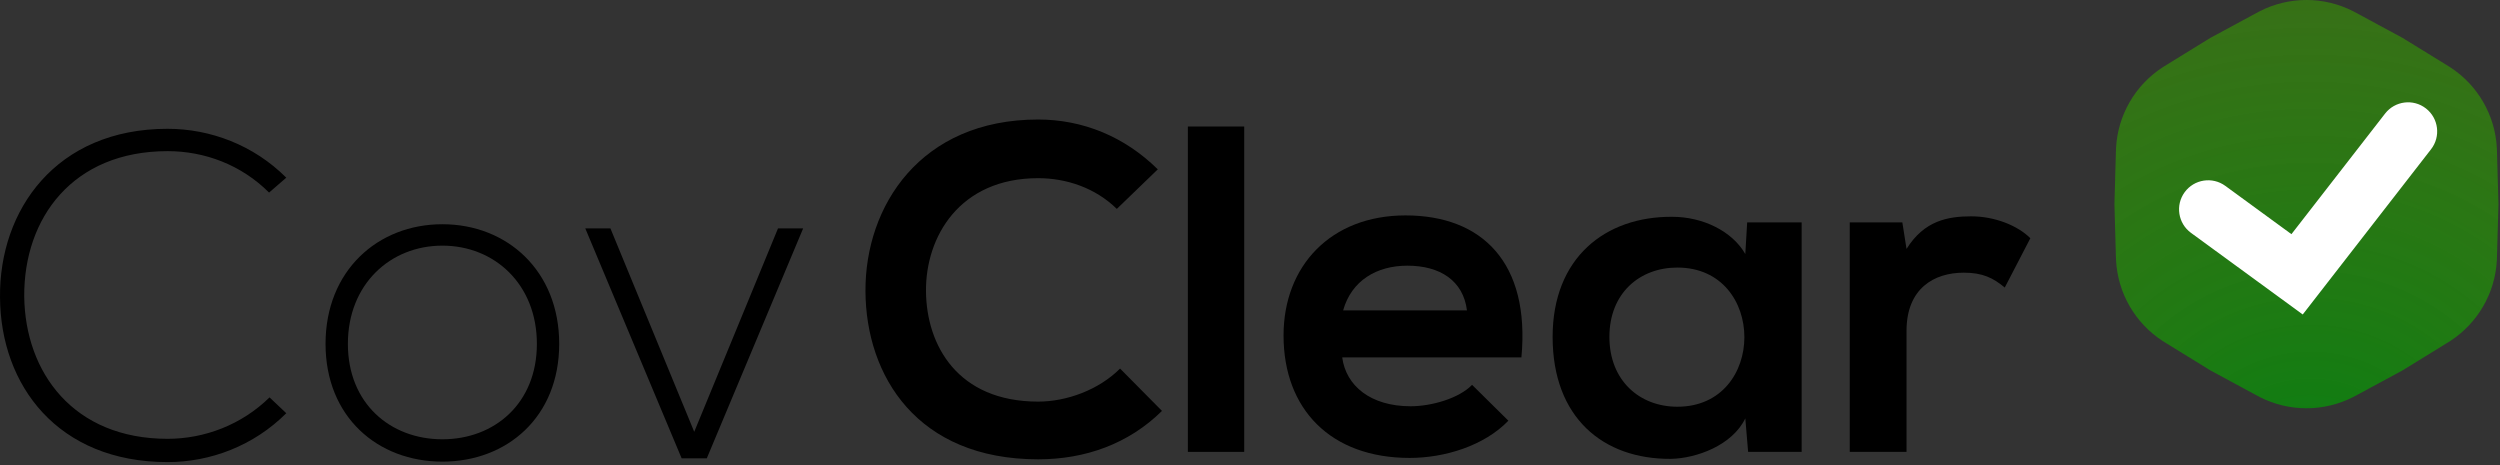 <svg width="129" height="24" viewBox="0 0 129 24" fill="none" xmlns="http://www.w3.org/2000/svg">
<rect x="0" y="0" width="129" height="24" fill="#333333" stroke="none"/>
<path d="M13.908 20.505C12.466 21.922 10.545 22.643 8.647 22.643C3.796 22.643 1.298 19.232 1.25 15.293C1.226 11.258 3.748 7.799 8.647 7.799C10.545 7.799 12.442 8.495 13.884 9.937L14.772 9.168C13.091 7.487 10.857 6.646 8.647 6.646C2.883 6.646 -0.047 10.849 0.001 15.341C0.025 19.881 2.979 23.844 8.647 23.844C10.857 23.844 13.091 23.003 14.772 21.322L13.908 20.505Z" fill="black"/>
<path d="M22.827 23.82C26.165 23.82 28.855 21.514 28.855 17.743C28.855 13.972 26.165 11.57 22.827 11.57C19.488 11.57 16.798 13.972 16.798 17.743C16.798 21.514 19.488 23.82 22.827 23.82ZM22.827 22.667C20.137 22.667 17.951 20.817 17.951 17.743C17.951 14.668 20.137 12.675 22.827 12.675C25.517 12.675 27.703 14.668 27.703 17.743C27.703 20.817 25.517 22.667 22.827 22.667Z" fill="black"/>
<path d="M35.173 23.651H36.47L41.442 11.786H40.145L35.822 22.282L31.498 11.786H30.201L35.173 23.651Z" fill="black"/>
<path d="M57.796 19.018C56.691 20.122 55.034 20.723 53.569 20.723C49.414 20.723 47.804 17.817 47.781 15.03C47.756 12.22 49.51 9.194 53.569 9.194C55.034 9.194 56.523 9.698 57.628 10.779L59.742 8.738C58.013 7.032 55.851 6.167 53.569 6.167C47.492 6.167 44.634 10.635 44.658 15.03C44.682 19.402 47.324 23.701 53.569 23.701C55.995 23.701 58.229 22.909 59.958 21.203L57.796 19.018Z" fill="black"/>
<path d="M61.294 6.528V23.317H64.201V6.528H61.294Z" fill="black"/>
<path d="M78.505 18.441C78.961 13.565 76.487 11.115 72.524 11.115C68.681 11.115 66.231 13.709 66.231 17.312C66.231 21.107 68.657 23.629 72.74 23.629C74.542 23.629 76.584 23.005 77.832 21.708L75.959 19.858C75.287 20.555 73.869 20.963 72.789 20.963C70.723 20.963 69.45 19.906 69.258 18.441H78.505ZM69.306 16.015C69.738 14.478 71.035 13.709 72.62 13.709C74.302 13.709 75.503 14.478 75.695 16.015H69.306Z" fill="black"/>
<path d="M90.058 13.109C89.386 11.932 87.873 11.187 86.287 11.187C82.829 11.163 80.115 13.301 80.115 17.384C80.115 21.54 82.709 23.701 86.215 23.677C87.536 23.653 89.386 22.981 90.058 21.588L90.203 23.317H92.965V11.476H90.154L90.058 13.109ZM86.552 13.806C91.163 13.806 91.163 20.987 86.552 20.987C84.606 20.987 83.045 19.642 83.045 17.384C83.045 15.127 84.606 13.806 86.552 13.806Z" fill="black"/>
<path d="M95.447 11.476V23.317H98.377V17.072C98.377 14.886 99.794 14.07 101.331 14.07C102.292 14.07 102.844 14.334 103.445 14.838L104.766 12.292C104.117 11.644 102.94 11.163 101.716 11.163C100.515 11.163 99.29 11.38 98.377 12.845L98.161 11.476H95.447Z" fill="black"/>
<path d="M116.365 0.706C116.488 0.64 116.549 0.607 116.607 0.577C118.119 -0.192 119.907 -0.192 121.418 0.577C121.477 0.607 121.538 0.64 121.661 0.706L123.967 1.953L126.2 3.327C126.318 3.4 126.378 3.436 126.433 3.472C127.855 4.396 128.749 5.945 128.838 7.638C128.842 7.704 128.844 7.774 128.847 7.913L128.921 10.534L128.847 13.154C128.844 13.293 128.842 13.363 128.838 13.429C128.749 15.122 127.855 16.671 126.433 17.595C126.378 17.631 126.318 17.667 126.2 17.74L123.967 19.114L121.661 20.361C121.538 20.427 121.477 20.46 121.418 20.49C119.907 21.259 118.119 21.259 116.607 20.49C116.549 20.46 116.488 20.427 116.365 20.361L114.059 19.114L111.826 17.74C111.707 17.667 111.648 17.631 111.593 17.595C110.171 16.671 109.277 15.122 109.188 13.429C109.184 13.363 109.182 13.293 109.178 13.154L109.105 10.534L109.178 7.913C109.182 7.774 109.184 7.704 109.188 7.638C109.277 5.945 110.171 4.396 111.593 3.472C111.648 3.436 111.707 3.4 111.826 3.327L114.059 1.953L116.365 0.706Z" fill="url(#paint0_radial)"/>
<path fill-rule="evenodd" clip-rule="evenodd" d="M125.178 5.595C125.833 6.104 125.951 7.047 125.443 7.701L118.821 16.227L113.055 12.016C112.386 11.527 112.239 10.588 112.728 9.918C113.217 9.249 114.156 9.102 114.826 9.591L118.238 12.083L123.071 5.86C123.58 5.205 124.523 5.086 125.178 5.595Z" fill="white"/>
<defs>
<radialGradient id="paint0_radial" cx="0" cy="0" r="1" gradientUnits="userSpaceOnUse" gradientTransform="translate(119.218 25.786) rotate(-101.659) scale(34.108)">
<stop stop-color="#067E12"/>
<stop offset="0.932" stop-color="#459804" stop-opacity="0.552"/>
<stop offset="1" stop-color="#0B7E17" stop-opacity="0"/>
</radialGradient>
</defs>
</svg>

